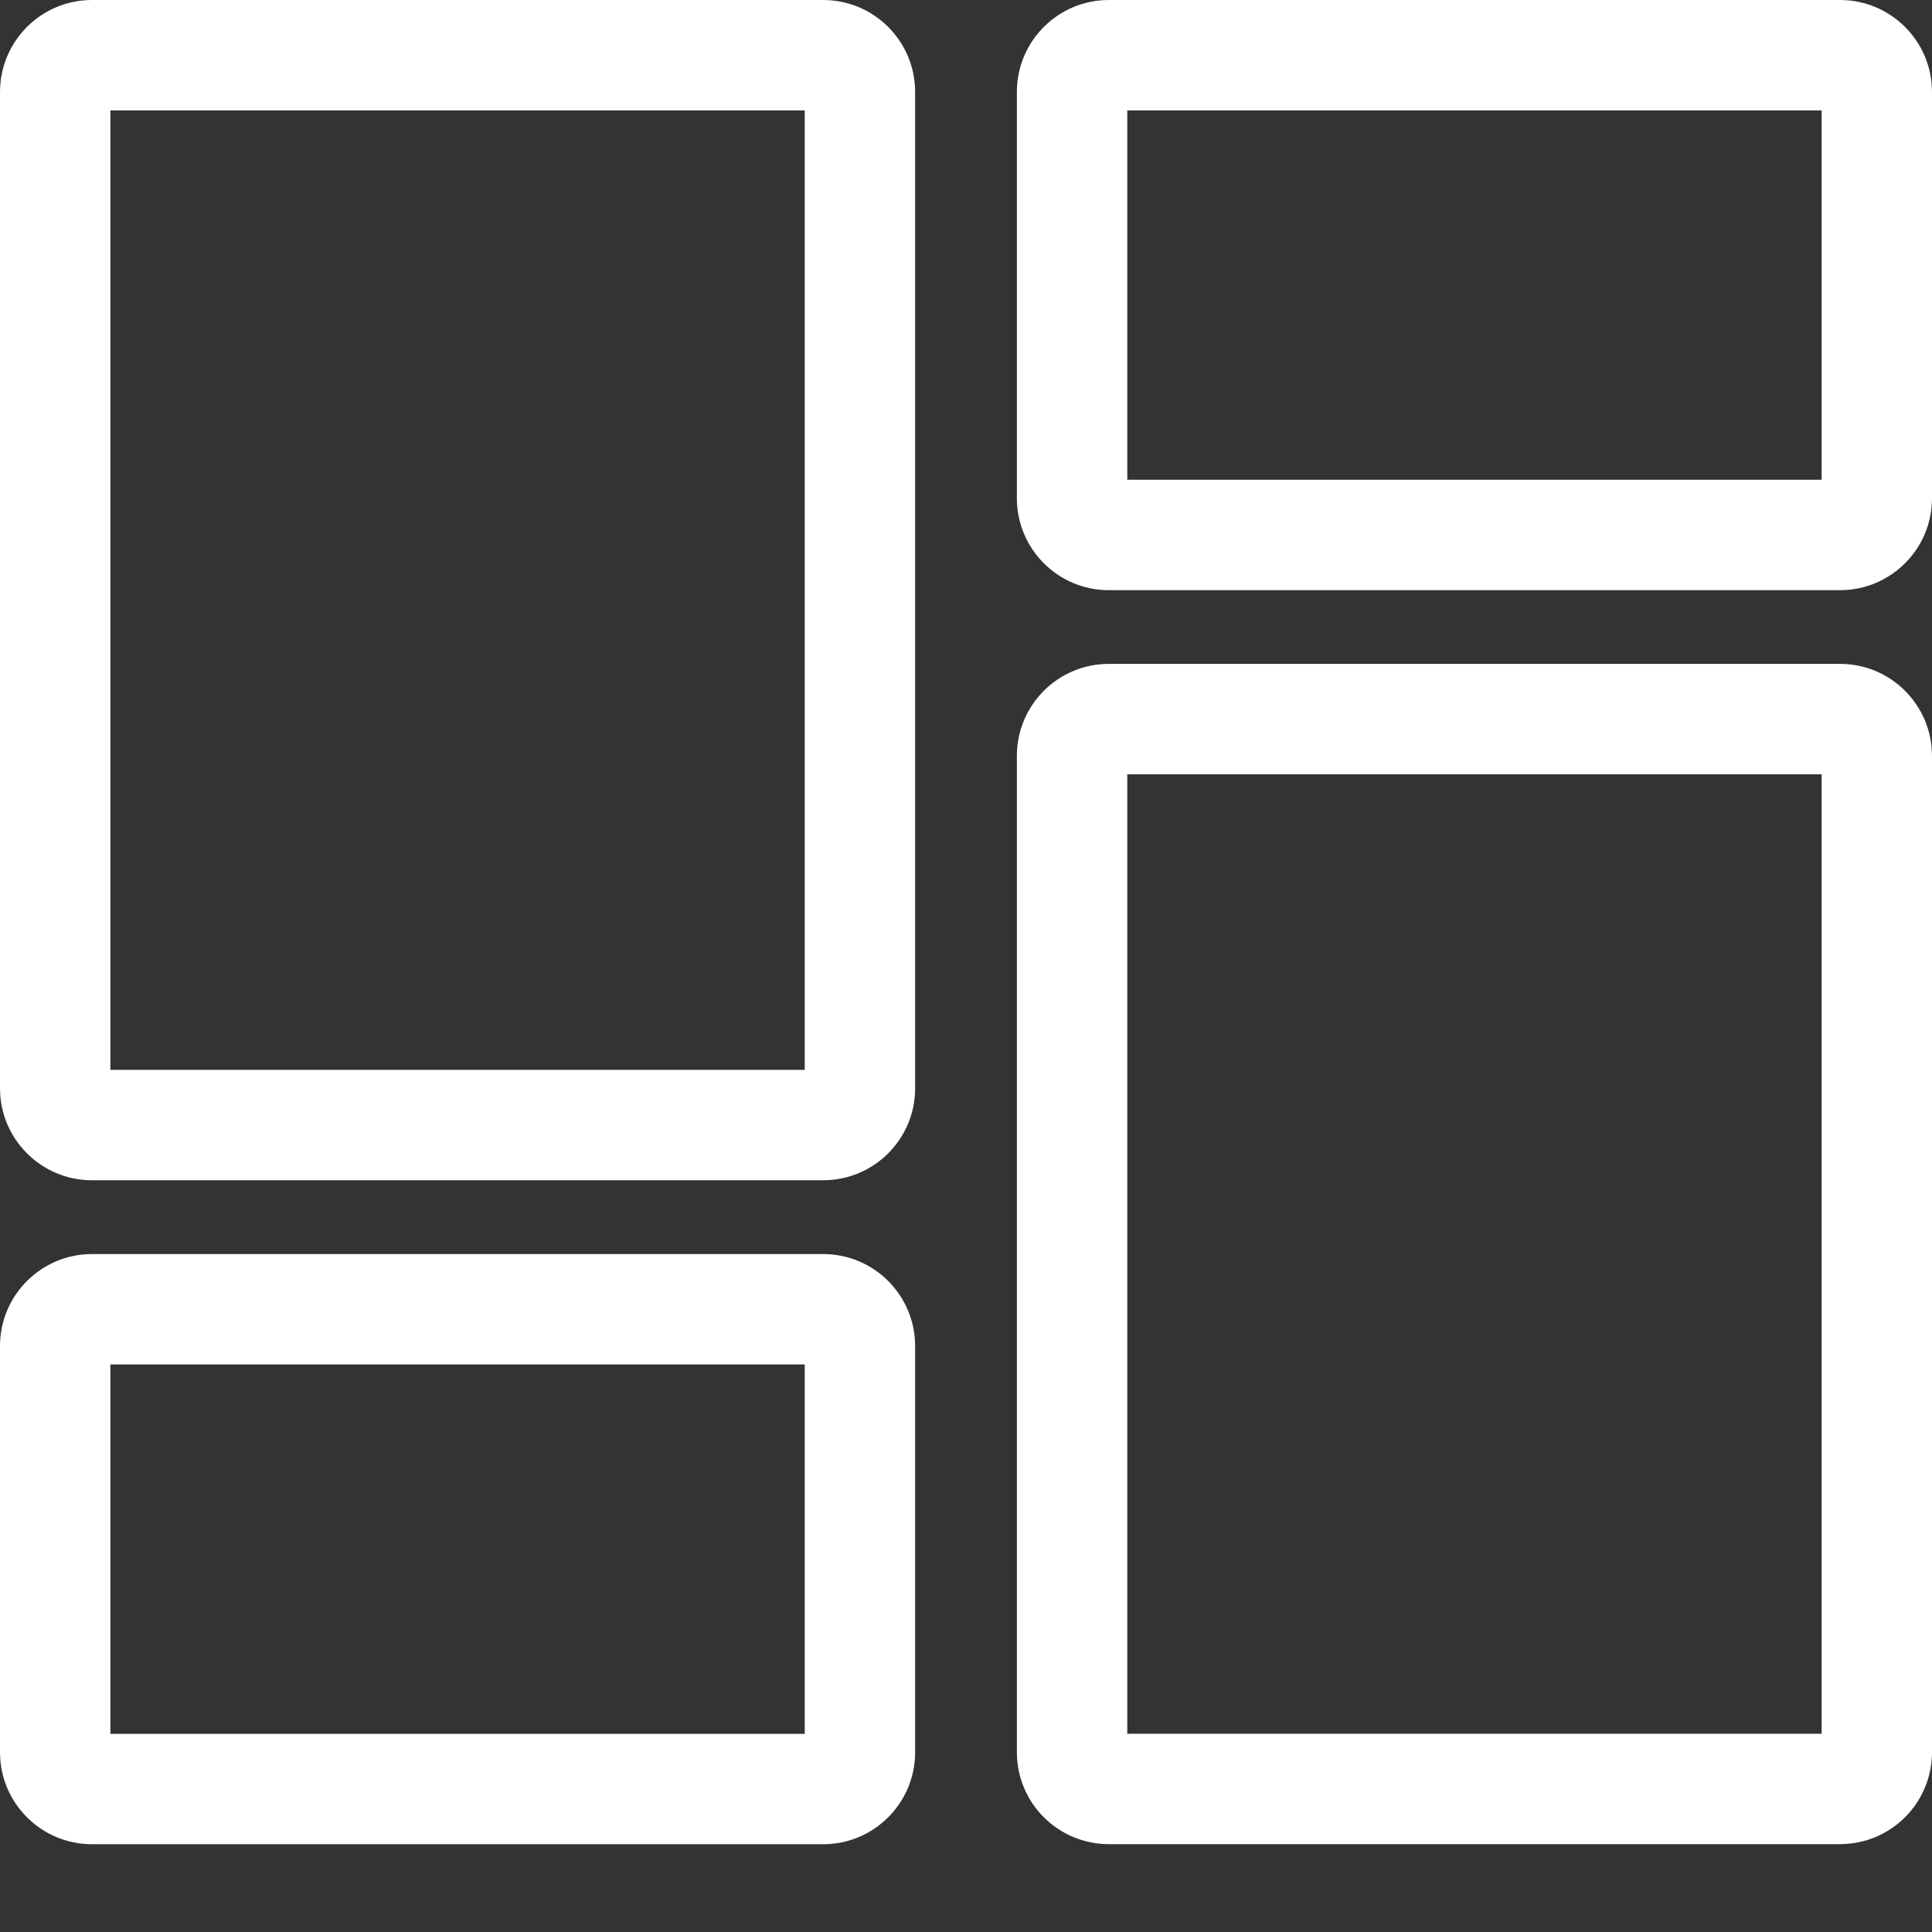 <svg width="21" height="21" viewBox="0 0 21 21" fill="none" xmlns="http://www.w3.org/2000/svg">
<rect x="0" y="0" width="21" height="21" fill="#333333" stroke="none"/>
<path fill-rule="evenodd" clip-rule="evenodd" d="M1.2 1.2V11.629H8.747V1.2H1.2ZM1 0C0.448 0 0 0.448 0 1V11.829C0 12.381 0.448 12.829 1 12.829H8.947C9.5 12.829 9.947 12.381 9.947 11.829V1C9.947 0.448 9.5 0 8.947 0H1Z" fill="white"/>
<path fill-rule="evenodd" clip-rule="evenodd" d="M1.2 14.831V18.846H8.747V14.831H1.2ZM1 13.631C0.448 13.631 0 14.079 0 14.631V19.046C0 19.598 0.448 20.046 1 20.046H8.947C9.5 20.046 9.947 19.598 9.947 19.046V14.631C9.947 14.079 9.5 13.631 8.947 13.631H1Z" fill="white"/>
<path fill-rule="evenodd" clip-rule="evenodd" d="M19.8 18.845V8.416H12.253V18.845H19.8ZM20 20.045C20.552 20.045 21 19.598 21 19.045V8.216C21 7.664 20.552 7.216 20 7.216H12.053C11.5 7.216 11.053 7.664 11.053 8.216V19.045C11.053 19.598 11.5 20.045 12.053 20.045H20Z" fill="white"/>
<path fill-rule="evenodd" clip-rule="evenodd" d="M19.8 5.215V1.2H12.253V5.215H19.8ZM20 6.415C20.552 6.415 21 5.967 21 5.415V1C21 0.448 20.552 0 20 0H12.053C11.5 0 11.053 0.448 11.053 1V5.415C11.053 5.967 11.5 6.415 12.053 6.415H20Z" fill="white"/>
</svg>
